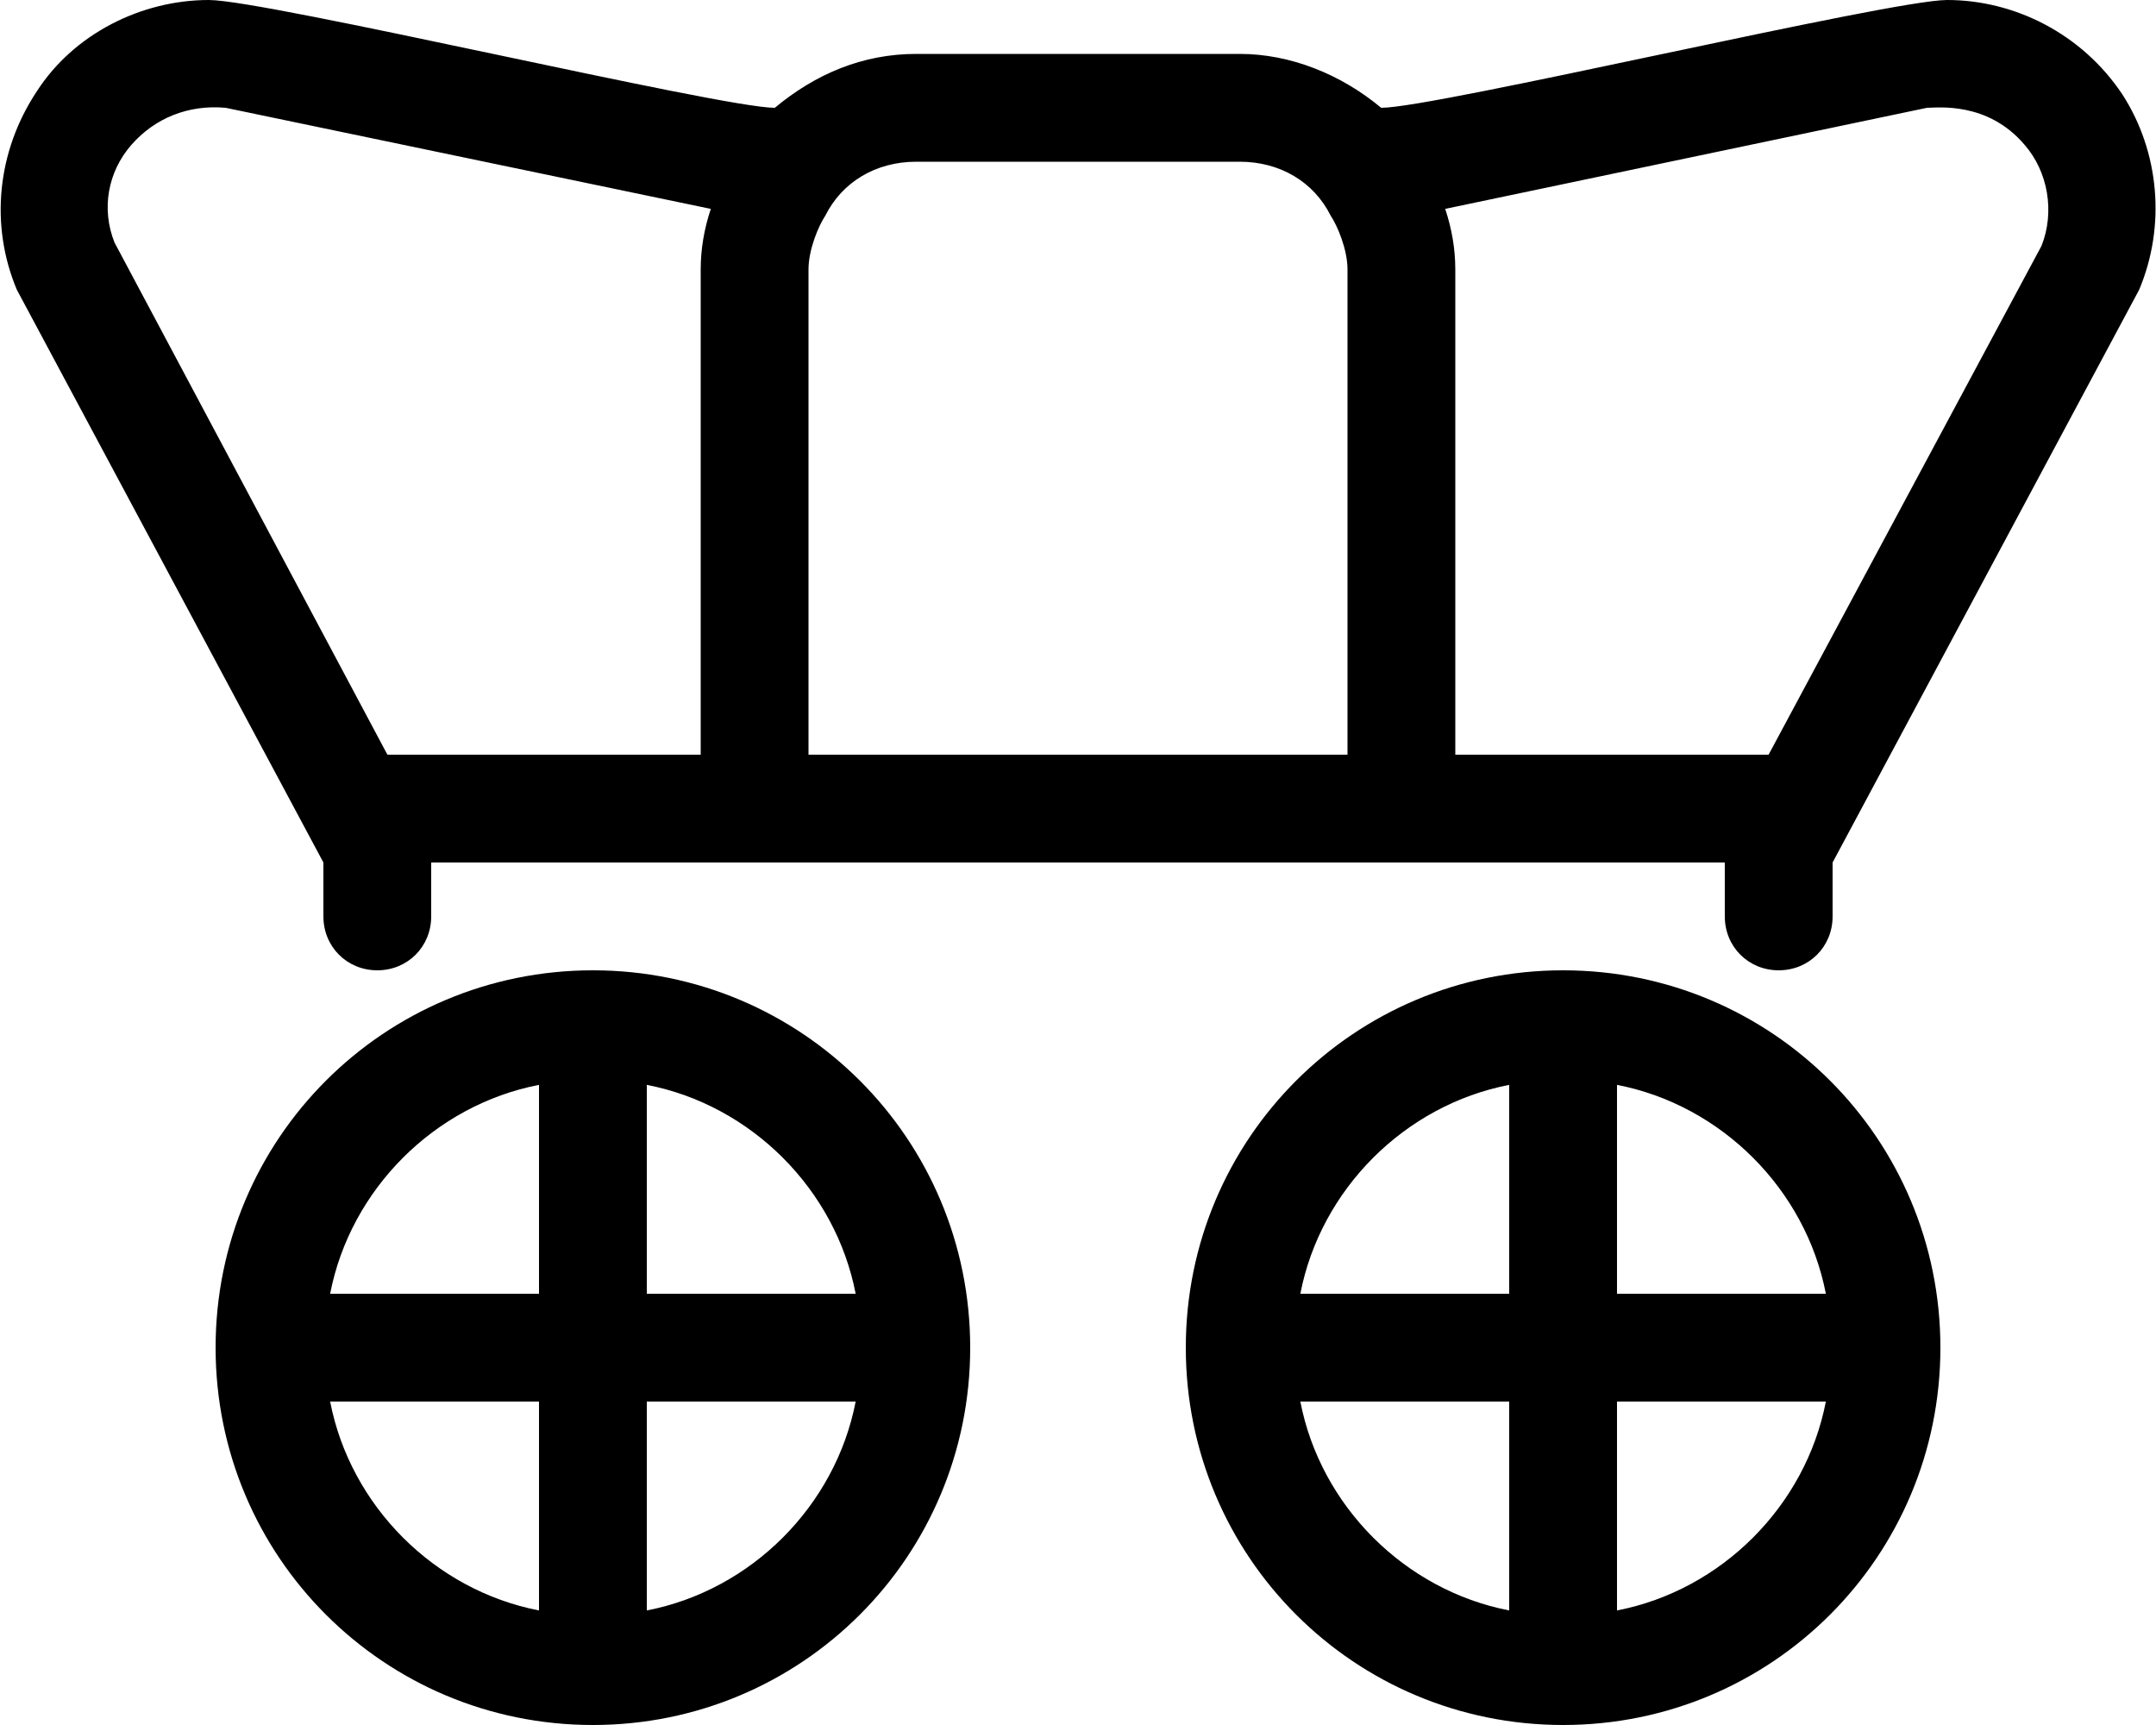 <svg xmlns="http://www.w3.org/2000/svg" viewBox="0 0 640 512"><!-- Font Awesome Pro 6.0.0-alpha1 by @fontawesome - https://fontawesome.com License - https://fontawesome.com/license (Commercial License) --><path d="M630 28C618 10 598 0 578 0C561 0 426 32 410 32C398 22 383 16 368 16H272C256 16 242 22 230 32C214 32 79 0 62 0C42 0 22 10 11 27C-1 45 -3 67 5 86L96 256V272C96 281 103 288 112 288S128 281 128 272V256H512V272C512 281 519 288 528 288S544 281 544 272V256H544L635 86C643 67 641 45 630 28ZM208 80V224H115L34 72C30 62 32 51 39 43C46 35 56 31 67 32L211 62C209 68 208 74 208 80ZM400 224H240V80C240 74 243 67 245 64C250 54 260 48 272 48H368C380 48 390 54 395 64C397 67 400 74 400 80V224ZM606 73L525 224H432V80C432 74 431 68 429 62L572 32C575 32 590 30 601 43C608 51 610 63 606 73ZM464 288C402 288 352 338 352 400S402 512 464 512S576 462 576 400S526 288 464 288ZM448 478C417 472 392 447 386 416H448V478ZM448 384H386C392 353 417 328 448 322V384ZM480 478V416H542C536 447 511 472 480 478ZM480 384V322C511 328 536 353 542 384H480ZM176 288C114 288 64 338 64 400S114 512 176 512S288 462 288 400S238 288 176 288ZM160 478C129 472 104 447 98 416H160V478ZM160 384H98C104 353 129 328 160 322V384ZM192 478V416H254C248 447 223 472 192 478ZM192 384V322C223 328 248 353 254 384H192Z"/></svg>